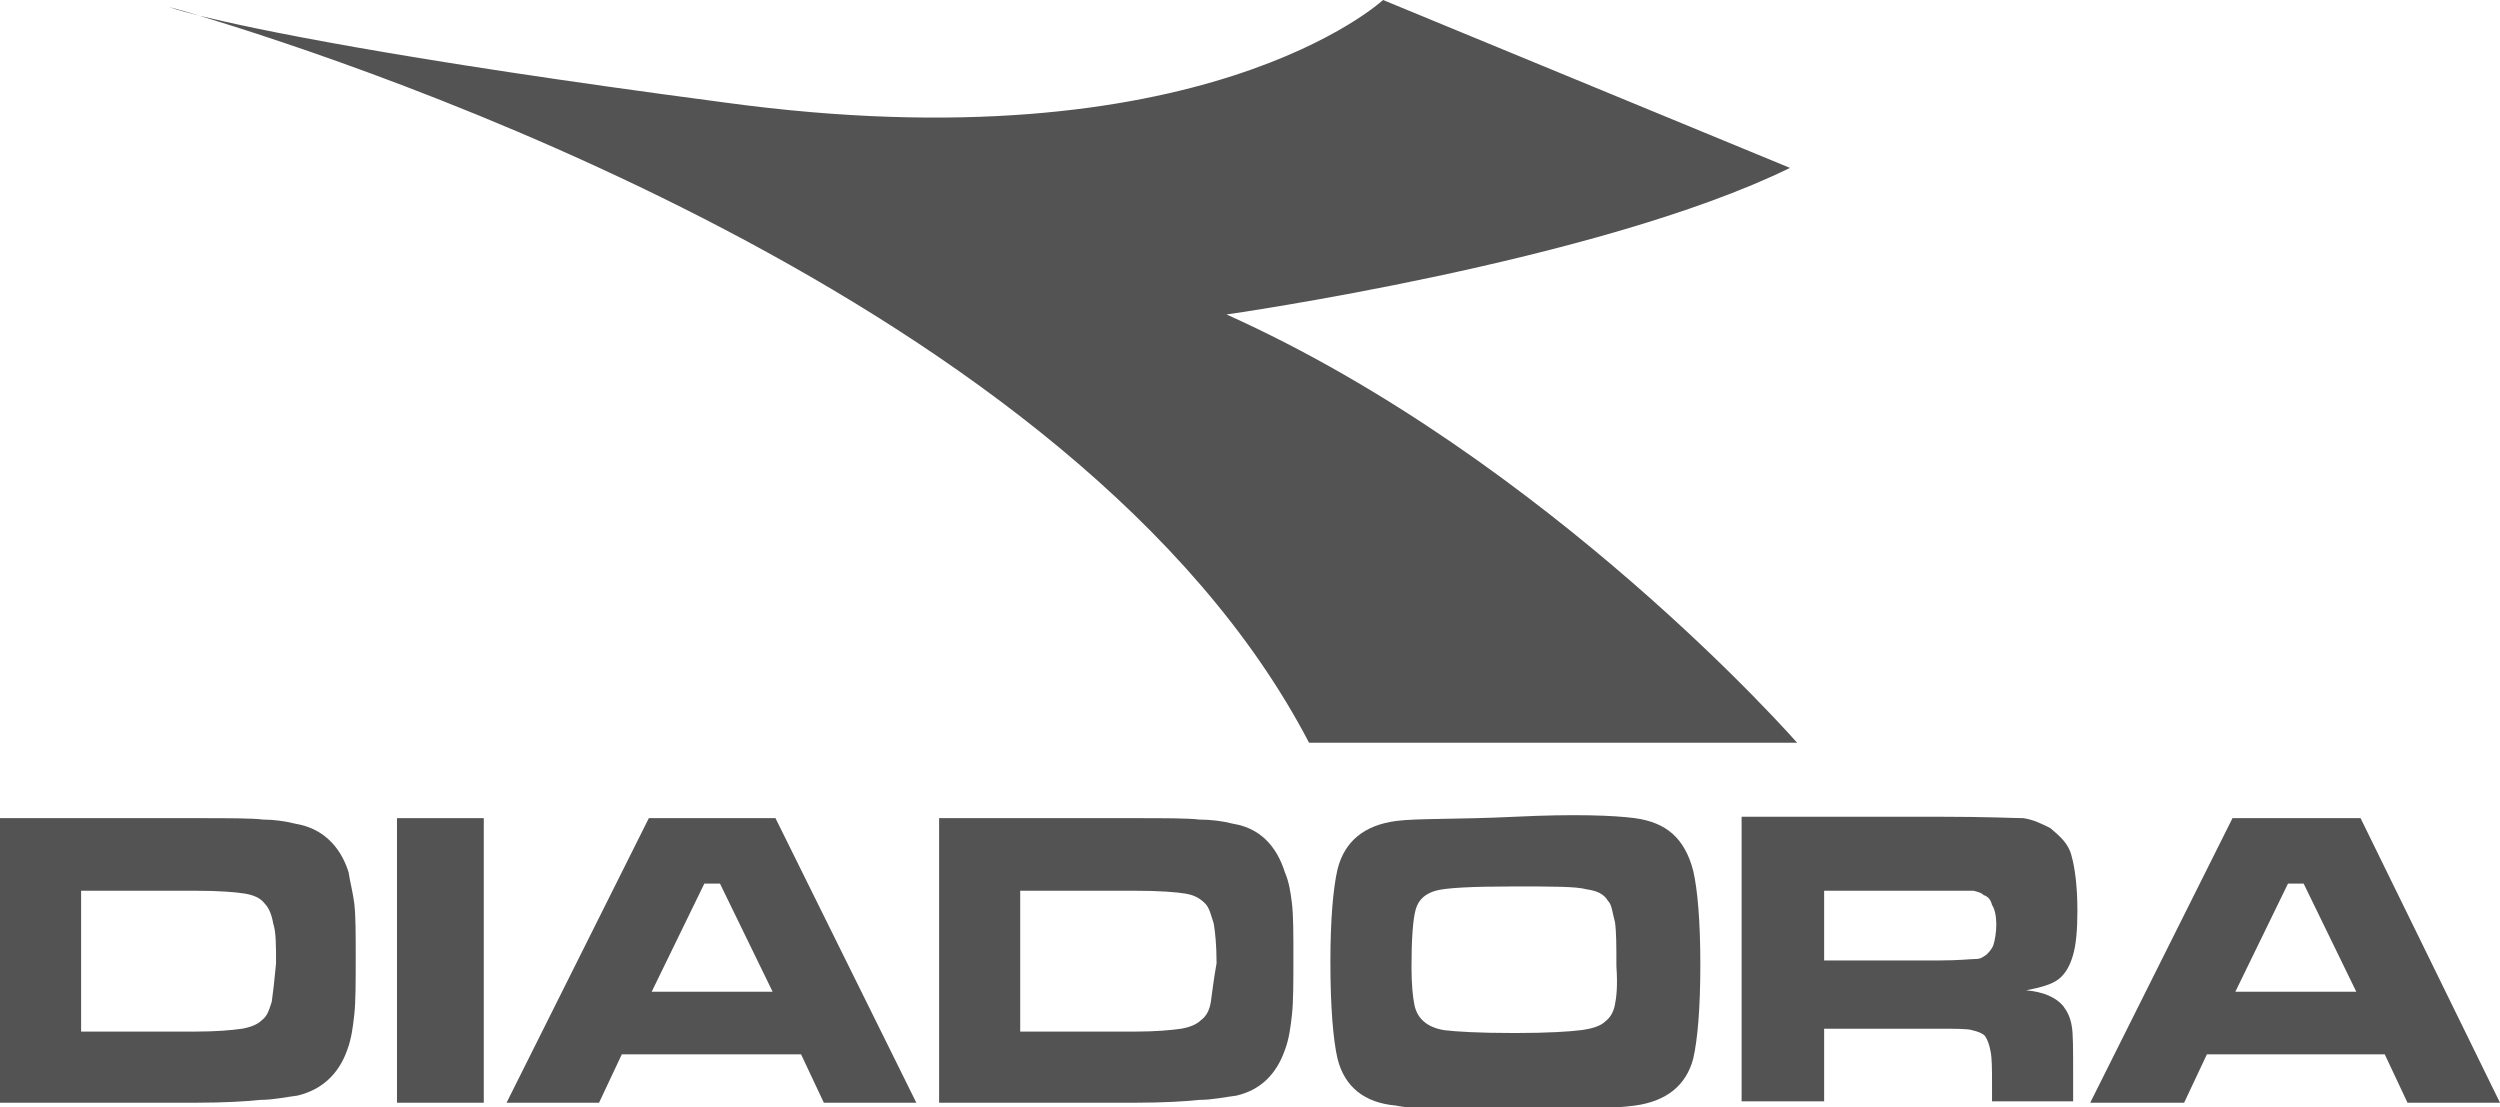 <?xml version="1.0" encoding="utf-8"?>
<!-- Generator: Adobe Illustrator 19.0.0, SVG Export Plug-In . SVG Version: 6.00 Build 0)  -->
<svg version="1.1" id="Слой_1" xmlns="http://www.w3.org/2000/svg" xmlns:xlink="http://www.w3.org/1999/xlink" x="0px" y="0px"  fill="#535353"
	 viewBox="0 0 175.7 77.8" style="enable-background:new 0 0 175.7 77.8;" xml:space="preserve">
<g>
	<path d="M14,1.1c-1.3-0.4-2.1-0.6-2.1-0.6S12.4,0.7,14,1.1z"/>
	<path d="M86.2,22.1c0,0,26.1-3.7,39.6-10.3L97.2,0c0,0-12.7,11.8-46.3,7.2C27.4,4.1,17.7,2,14,1.1C24.9,4.4,75.7,20.9,92,52.2h34.3
		C126.3,52.2,108.9,32.3,86.2,22.1z"/>
	<rect x="27.9" y="57.5" width="6.1" height="20"/>
	<path d="M24.5,61.3c-0.6-1.9-1.9-3.1-3.7-3.4c-0.8-0.2-1.6-0.3-2.3-0.3c-0.8-0.1-2.4-0.1-4.8-0.1h-1.2H0v20h12.5h1.2
		c2.1,0,3.7-0.1,4.6-0.2c0.9,0,1.8-0.2,2.6-0.3c1.7-0.4,2.9-1.5,3.5-3.2c0.3-0.8,0.4-1.6,0.5-2.5c0.1-0.9,0.1-2.3,0.1-4.1
		c0-1.6,0-2.8-0.1-3.7C24.8,62.7,24.6,62,24.5,61.3z M19.1,70.4c-0.2,0.6-0.3,1-0.7,1.3c-0.3,0.3-0.8,0.5-1.4,0.6
		c-0.7,0.1-1.8,0.2-3.3,0.2h-1.2H5.7v-9.9h6.8h1.2c1.7,0,2.9,0.1,3.5,0.2c0.6,0.1,1.1,0.3,1.4,0.7c0.3,0.3,0.5,0.8,0.6,1.4
		c0.2,0.6,0.2,1.5,0.2,2.8C19.3,68.8,19.2,69.7,19.1,70.4z"/>
	<path d="M165.9,57.5h-4.6h-4.4l-10,20h6.6l1.6-3.4h6.2h6.3l1.6,3.4h6.5L165.9,57.5z M161.3,69.7h-4.2l3.7-7.6h0.5h0.6l3.7,7.6
		H161.3z"/>
	<path d="M114.9,57.5c-1.5-0.2-4.3-0.3-8.4-0.1s-6.9,0.1-8.4,0.3c-2.2,0.3-3.6,1.4-4.1,3.4c-0.3,1.3-0.5,3.5-0.5,6.5
		c0,3.2,0.2,5.5,0.5,6.8c0.5,2,1.9,3.1,4.1,3.3c1.5,0.3,4.3,0.3,8.4,0.3c0,0,0,0,0.1,0c4,0,6.8-0.1,8.3-0.3c2.2-0.3,3.6-1.4,4.1-3.3
		c0.3-1.3,0.5-3.5,0.5-6.6c0-3.1-0.2-5.3-0.5-6.6C118.4,58.9,117.1,57.8,114.9,57.5z M113.5,70.6c-0.1,0.5-0.3,0.9-0.7,1.2
		c-0.3,0.3-0.9,0.5-1.7,0.6c-0.8,0.1-2.3,0.2-4.6,0.2c-0.1,0-0.1,0-0.1,0c-2.5,0-4.1-0.1-4.9-0.2c-1.2-0.2-1.9-0.8-2.1-1.8
		c-0.1-0.5-0.2-1.4-0.2-2.6c0-2,0.1-3.4,0.3-4.1c0.2-0.7,0.7-1.1,1.4-1.3c0.7-0.2,2.5-0.3,5.5-0.3c2.7,0,4.4,0,5.1,0.2
		c0.7,0.1,1.2,0.3,1.5,0.8c0.3,0.3,0.3,0.8,0.5,1.5c0.1,0.7,0.1,1.7,0.1,3.1C113.7,69.3,113.6,70.1,113.5,70.6z"/>
	<path d="M144.1,58.2c-0.6-0.3-1.2-0.6-1.9-0.7c-0.6,0-2.5-0.1-5.9-0.1h-2.1h-11.8v20h5.8v-5.1h6h2.1c1.2,0,2,0,2.3,0.1
		c0.4,0.1,0.7,0.2,0.9,0.4c0.2,0.3,0.3,0.6,0.4,1.1c0.1,0.5,0.1,1.3,0.1,2.4v1.1h5.7v-1.9c0-1.8,0-2.9-0.1-3.4
		c-0.1-0.6-0.3-1-0.6-1.4c-0.5-0.6-1.4-1-2.6-1.1c1-0.2,1.8-0.4,2.3-0.8c0.5-0.4,0.8-1,1-1.7c0.2-0.7,0.3-1.7,0.3-3.1
		c0-1.8-0.2-3.1-0.4-3.8C145.4,59.3,144.8,58.8,144.1,58.2z M140.1,66.4c-0.1,0.3-0.3,0.5-0.5,0.7c-0.3,0.2-0.4,0.3-0.8,0.3
		c-0.3,0-1.1,0.1-2.5,0.1h-2.1h-6v-4.9h6h2c1.4,0,2.2,0,2.5,0c0.3,0.1,0.5,0.1,0.7,0.3c0.3,0.1,0.5,0.3,0.6,0.7
		c0.2,0.3,0.3,0.8,0.3,1.4C140.3,65.5,140.2,66.1,140.1,66.4z"/>
	<path d="M50,57.5h-4.4l-10,20h6.5l1.6-3.4H50h6.3l1.6,3.4h6.5l-9.9-20H50z M50,69.7h-4.2l3.7-7.6H50h0.6l3.7,7.6H50z"/>
	<path d="M90.3,61.3c-0.6-1.9-1.8-3.1-3.6-3.4c-0.8-0.2-1.6-0.3-2.4-0.3c-0.8-0.1-2.4-0.1-4.8-0.1h-1.2H66v20h12.5h1.2
		c2.1,0,3.7-0.1,4.6-0.2c0.9,0,1.8-0.2,2.6-0.3c1.7-0.4,2.8-1.5,3.4-3.2c0.3-0.8,0.4-1.6,0.5-2.5c0.1-0.9,0.1-2.3,0.1-4.1
		c0-1.6,0-2.8-0.1-3.7C90.7,62.7,90.6,62,90.3,61.3z M85.1,70.4c-0.1,0.6-0.3,1-0.7,1.3c-0.3,0.3-0.8,0.5-1.4,0.6
		c-0.7,0.1-1.8,0.2-3.2,0.2h-1.3h-6.8v-9.9h6.8h1.2c1.8,0,3,0.1,3.6,0.2c0.6,0.1,1,0.3,1.4,0.7c0.3,0.3,0.4,0.8,0.6,1.4
		c0.1,0.6,0.2,1.5,0.2,2.8C85.3,68.8,85.2,69.7,85.1,70.4z"/>
</g>
</svg>
